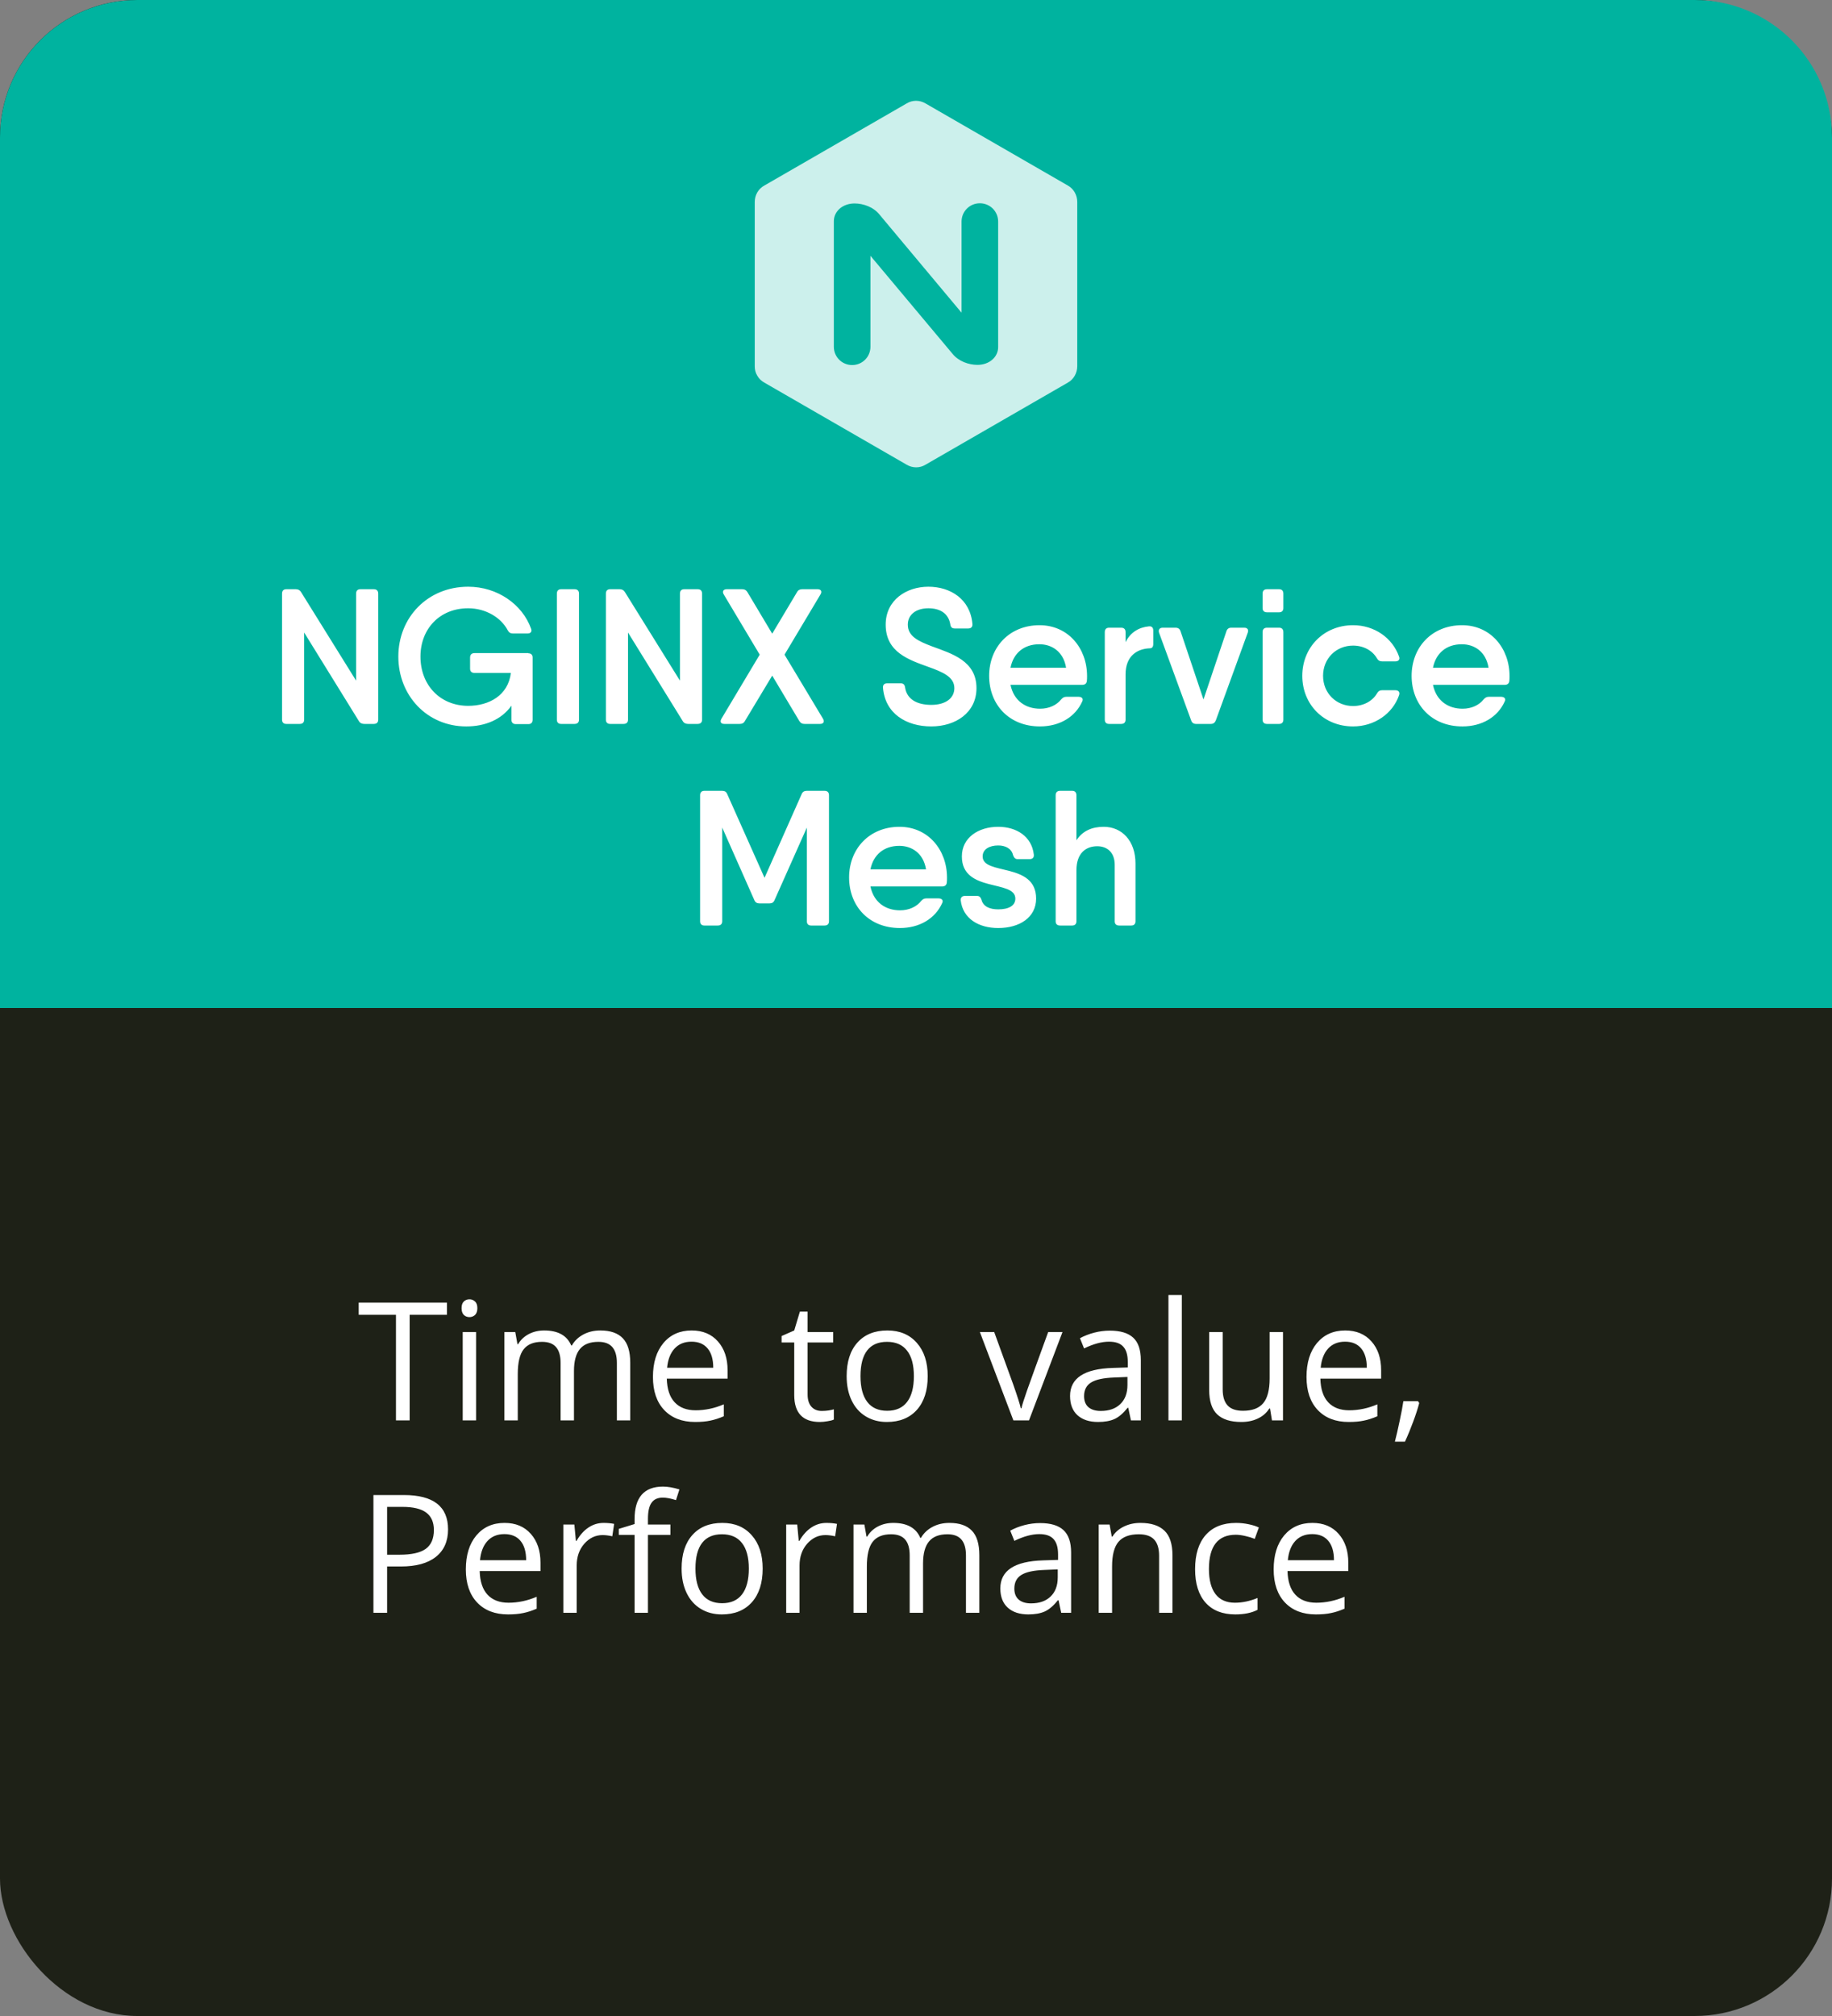 <svg width="200" height="220" viewBox="0 0 200 220" fill="none" xmlns="http://www.w3.org/2000/svg">
<rect x="0" y="0" width="200" height="220" fill="#808080" stroke="none"/>
<rect width="200" height="220" rx="15" fill="#1E2117"/>
<path d="M44.722 155H43.227V143.478H39.158V142.15H48.791V143.478H44.722V155ZM51.973 155H50.514V145.367H51.973V155ZM50.391 142.757C50.391 142.423 50.473 142.18 50.637 142.027C50.801 141.869 51.006 141.79 51.252 141.79C51.486 141.79 51.688 141.869 51.858 142.027C52.028 142.186 52.113 142.429 52.113 142.757C52.113 143.085 52.028 143.331 51.858 143.495C51.688 143.653 51.486 143.732 51.252 143.732C51.006 143.732 50.801 143.653 50.637 143.495C50.473 143.331 50.391 143.085 50.391 142.757ZM67.345 155V148.733C67.345 147.966 67.181 147.392 66.853 147.011C66.524 146.624 66.015 146.431 65.323 146.431C64.415 146.431 63.744 146.691 63.31 147.213C62.877 147.734 62.66 148.537 62.66 149.621V155H61.201V148.733C61.201 147.966 61.037 147.392 60.709 147.011C60.381 146.624 59.868 146.431 59.171 146.431C58.257 146.431 57.586 146.706 57.158 147.257C56.736 147.802 56.525 148.698 56.525 149.946V155H55.066V145.367H56.253L56.49 146.686H56.56C56.836 146.217 57.223 145.851 57.721 145.587C58.225 145.323 58.787 145.191 59.408 145.191C60.914 145.191 61.898 145.736 62.361 146.826H62.432C62.719 146.322 63.135 145.924 63.68 145.631C64.225 145.338 64.846 145.191 65.543 145.191C66.633 145.191 67.447 145.473 67.986 146.035C68.531 146.592 68.804 147.485 68.804 148.716V155H67.345ZM75.888 155.176C74.464 155.176 73.339 154.742 72.513 153.875C71.692 153.008 71.282 151.804 71.282 150.263C71.282 148.71 71.663 147.477 72.425 146.562C73.192 145.648 74.221 145.191 75.51 145.191C76.717 145.191 77.672 145.59 78.375 146.387C79.078 147.178 79.43 148.224 79.43 149.524V150.447H72.794C72.823 151.578 73.107 152.437 73.647 153.022C74.191 153.608 74.956 153.901 75.94 153.901C76.978 153.901 78.003 153.685 79.017 153.251V154.552C78.501 154.774 78.012 154.933 77.549 155.026C77.092 155.126 76.538 155.176 75.888 155.176ZM75.492 146.413C74.719 146.413 74.101 146.665 73.638 147.169C73.181 147.673 72.911 148.37 72.829 149.261H77.865C77.865 148.341 77.66 147.638 77.25 147.151C76.84 146.659 76.254 146.413 75.492 146.413ZM89.713 153.972C89.971 153.972 90.22 153.954 90.46 153.919C90.7 153.878 90.891 153.837 91.031 153.796V154.912C90.873 154.988 90.639 155.05 90.328 155.097C90.023 155.149 89.748 155.176 89.502 155.176C87.639 155.176 86.707 154.194 86.707 152.231V146.501H85.327V145.798L86.707 145.191L87.322 143.135H88.166V145.367H90.961V146.501H88.166V152.17C88.166 152.75 88.304 153.195 88.579 153.506C88.855 153.816 89.232 153.972 89.713 153.972ZM101.279 150.175C101.279 151.745 100.884 152.973 100.093 153.857C99.302 154.736 98.209 155.176 96.814 155.176C95.953 155.176 95.189 154.974 94.52 154.569C93.853 154.165 93.337 153.585 92.974 152.829C92.61 152.073 92.429 151.188 92.429 150.175C92.429 148.604 92.821 147.383 93.606 146.51C94.392 145.631 95.481 145.191 96.876 145.191C98.224 145.191 99.293 145.64 100.084 146.536C100.881 147.433 101.279 148.646 101.279 150.175ZM93.94 150.175C93.94 151.405 94.186 152.343 94.679 152.987C95.171 153.632 95.894 153.954 96.85 153.954C97.805 153.954 98.528 153.635 99.02 152.996C99.519 152.352 99.768 151.411 99.768 150.175C99.768 148.95 99.519 148.021 99.02 147.389C98.528 146.75 97.799 146.431 96.832 146.431C95.877 146.431 95.156 146.744 94.67 147.371C94.184 147.998 93.94 148.933 93.94 150.175ZM110.631 155L106.975 145.367H108.539L110.613 151.08C111.082 152.416 111.357 153.283 111.439 153.682H111.51C111.574 153.371 111.776 152.729 112.116 151.757C112.462 150.778 113.232 148.648 114.428 145.367H115.992L112.336 155H110.631ZM123.463 155L123.173 153.629H123.103C122.622 154.232 122.142 154.643 121.661 154.859C121.187 155.07 120.592 155.176 119.877 155.176C118.922 155.176 118.172 154.93 117.627 154.438C117.088 153.945 116.818 153.245 116.818 152.337C116.818 150.392 118.374 149.372 121.485 149.278L123.12 149.226V148.628C123.12 147.872 122.956 147.315 122.628 146.958C122.306 146.595 121.787 146.413 121.072 146.413C120.27 146.413 119.361 146.659 118.348 147.151L117.899 146.035C118.374 145.777 118.893 145.575 119.455 145.429C120.023 145.282 120.592 145.209 121.16 145.209C122.309 145.209 123.158 145.464 123.709 145.974C124.266 146.483 124.544 147.301 124.544 148.426V155H123.463ZM120.167 153.972C121.075 153.972 121.787 153.723 122.303 153.225C122.824 152.727 123.085 152.029 123.085 151.133V150.263L121.626 150.324C120.466 150.365 119.628 150.547 119.112 150.869C118.603 151.186 118.348 151.681 118.348 152.354C118.348 152.882 118.506 153.283 118.822 153.559C119.145 153.834 119.593 153.972 120.167 153.972ZM129.018 155H127.559V141.324H129.018V155ZM133.482 145.367V151.616C133.482 152.401 133.661 152.987 134.019 153.374C134.376 153.761 134.936 153.954 135.697 153.954C136.705 153.954 137.44 153.679 137.903 153.128C138.372 152.577 138.606 151.678 138.606 150.43V145.367H140.065V155H138.861L138.65 153.708H138.571C138.272 154.183 137.856 154.546 137.323 154.798C136.796 155.05 136.192 155.176 135.513 155.176C134.341 155.176 133.462 154.897 132.876 154.341C132.296 153.784 132.006 152.894 132.006 151.669V145.367H133.482ZM147.237 155.176C145.813 155.176 144.688 154.742 143.862 153.875C143.042 153.008 142.632 151.804 142.632 150.263C142.632 148.71 143.013 147.477 143.774 146.562C144.542 145.648 145.57 145.191 146.859 145.191C148.066 145.191 149.021 145.59 149.725 146.387C150.428 147.178 150.779 148.224 150.779 149.524V150.447H144.144C144.173 151.578 144.457 152.437 144.996 153.022C145.541 153.608 146.306 153.901 147.29 153.901C148.327 153.901 149.353 153.685 150.366 153.251V154.552C149.851 154.774 149.361 154.933 148.898 155.026C148.441 155.126 147.888 155.176 147.237 155.176ZM146.842 146.413C146.068 146.413 145.45 146.665 144.987 147.169C144.53 147.673 144.261 148.37 144.179 149.261H149.215C149.215 148.341 149.01 147.638 148.6 147.151C148.189 146.659 147.604 146.413 146.842 146.413ZM154.805 152.908L154.937 153.11C154.784 153.696 154.564 154.376 154.277 155.149C153.99 155.929 153.691 156.652 153.381 157.32H152.282C152.44 156.711 152.613 155.958 152.801 155.062C152.994 154.165 153.129 153.447 153.205 152.908H154.805ZM48.914 166.895C48.914 168.195 48.469 169.197 47.578 169.9C46.693 170.598 45.425 170.946 43.773 170.946H42.261V176H40.767V163.15H44.098C47.309 163.15 48.914 164.398 48.914 166.895ZM42.261 169.663H43.605C44.93 169.663 45.888 169.449 46.48 169.021C47.071 168.594 47.367 167.908 47.367 166.965C47.367 166.115 47.089 165.482 46.532 165.066C45.976 164.65 45.108 164.442 43.931 164.442H42.261V169.663ZM55.462 176.176C54.038 176.176 52.913 175.742 52.087 174.875C51.267 174.008 50.856 172.804 50.856 171.263C50.856 169.71 51.237 168.477 51.999 167.562C52.767 166.648 53.795 166.191 55.084 166.191C56.291 166.191 57.246 166.59 57.949 167.387C58.652 168.178 59.004 169.224 59.004 170.524V171.447H52.368C52.398 172.578 52.682 173.437 53.221 174.022C53.766 174.608 54.53 174.901 55.515 174.901C56.552 174.901 57.577 174.685 58.591 174.251V175.552C58.075 175.774 57.586 175.933 57.123 176.026C56.666 176.126 56.112 176.176 55.462 176.176ZM55.066 167.413C54.293 167.413 53.675 167.665 53.212 168.169C52.755 168.673 52.485 169.37 52.403 170.261H57.44C57.44 169.341 57.234 168.638 56.824 168.151C56.414 167.659 55.828 167.413 55.066 167.413ZM65.894 166.191C66.322 166.191 66.706 166.227 67.046 166.297L66.844 167.65C66.445 167.562 66.094 167.519 65.789 167.519C65.01 167.519 64.342 167.835 63.785 168.468C63.234 169.101 62.959 169.889 62.959 170.832V176H61.5V166.367H62.704L62.871 168.151H62.941C63.299 167.524 63.73 167.041 64.233 166.701C64.737 166.361 65.291 166.191 65.894 166.191ZM73.189 167.501H70.737V176H69.278V167.501H67.556V166.842L69.278 166.314V165.778C69.278 163.411 70.312 162.228 72.381 162.228C72.891 162.228 73.488 162.33 74.174 162.535L73.796 163.704C73.233 163.522 72.753 163.432 72.355 163.432C71.804 163.432 71.397 163.616 71.133 163.985C70.869 164.349 70.737 164.935 70.737 165.743V166.367H73.189V167.501ZM83.262 171.175C83.262 172.745 82.866 173.973 82.075 174.857C81.284 175.736 80.191 176.176 78.797 176.176C77.936 176.176 77.171 175.974 76.503 175.569C75.835 175.165 75.319 174.585 74.956 173.829C74.593 173.073 74.411 172.188 74.411 171.175C74.411 169.604 74.804 168.383 75.589 167.51C76.374 166.631 77.464 166.191 78.858 166.191C80.206 166.191 81.275 166.64 82.066 167.536C82.863 168.433 83.262 169.646 83.262 171.175ZM75.923 171.175C75.923 172.405 76.169 173.343 76.661 173.987C77.153 174.632 77.877 174.954 78.832 174.954C79.787 174.954 80.511 174.635 81.003 173.996C81.501 173.352 81.75 172.411 81.75 171.175C81.75 169.95 81.501 169.021 81.003 168.389C80.511 167.75 79.781 167.431 78.814 167.431C77.859 167.431 77.139 167.744 76.652 168.371C76.166 168.998 75.923 169.933 75.923 171.175ZM90.223 166.191C90.65 166.191 91.034 166.227 91.374 166.297L91.172 167.65C90.773 167.562 90.422 167.519 90.117 167.519C89.338 167.519 88.67 167.835 88.113 168.468C87.562 169.101 87.287 169.889 87.287 170.832V176H85.828V166.367H87.032L87.199 168.151H87.269C87.627 167.524 88.058 167.041 88.561 166.701C89.065 166.361 89.619 166.191 90.223 166.191ZM105.454 176V169.733C105.454 168.966 105.29 168.392 104.962 168.011C104.634 167.624 104.124 167.431 103.433 167.431C102.524 167.431 101.854 167.691 101.42 168.213C100.986 168.734 100.77 169.537 100.77 170.621V176H99.311V169.733C99.311 168.966 99.147 168.392 98.818 168.011C98.49 167.624 97.978 167.431 97.28 167.431C96.366 167.431 95.695 167.706 95.268 168.257C94.846 168.802 94.635 169.698 94.635 170.946V176H93.176V166.367H94.362L94.6 167.686H94.67C94.945 167.217 95.332 166.851 95.83 166.587C96.334 166.323 96.897 166.191 97.518 166.191C99.023 166.191 100.008 166.736 100.471 167.826H100.541C100.828 167.322 101.244 166.924 101.789 166.631C102.334 166.338 102.955 166.191 103.652 166.191C104.742 166.191 105.557 166.473 106.096 167.035C106.641 167.592 106.913 168.485 106.913 169.716V176H105.454ZM115.852 176L115.562 174.629H115.491C115.011 175.232 114.53 175.643 114.05 175.859C113.575 176.07 112.98 176.176 112.266 176.176C111.311 176.176 110.561 175.93 110.016 175.438C109.477 174.945 109.207 174.245 109.207 173.337C109.207 171.392 110.763 170.372 113.874 170.278L115.509 170.226V169.628C115.509 168.872 115.345 168.315 115.017 167.958C114.694 167.595 114.176 167.413 113.461 167.413C112.658 167.413 111.75 167.659 110.736 168.151L110.288 167.035C110.763 166.777 111.281 166.575 111.844 166.429C112.412 166.282 112.98 166.209 113.549 166.209C114.697 166.209 115.547 166.464 116.098 166.974C116.654 167.483 116.933 168.301 116.933 169.426V176H115.852ZM112.556 174.972C113.464 174.972 114.176 174.723 114.691 174.225C115.213 173.727 115.474 173.029 115.474 172.133V171.263L114.015 171.324C112.854 171.365 112.017 171.547 111.501 171.869C110.991 172.186 110.736 172.681 110.736 173.354C110.736 173.882 110.895 174.283 111.211 174.559C111.533 174.834 111.981 174.972 112.556 174.972ZM126.539 176V169.769C126.539 168.983 126.36 168.397 126.003 168.011C125.646 167.624 125.086 167.431 124.324 167.431C123.316 167.431 122.578 167.703 122.109 168.248C121.641 168.793 121.406 169.692 121.406 170.946V176H119.947V166.367H121.134L121.371 167.686H121.441C121.74 167.211 122.159 166.845 122.698 166.587C123.237 166.323 123.838 166.191 124.5 166.191C125.66 166.191 126.533 166.473 127.119 167.035C127.705 167.592 127.998 168.485 127.998 169.716V176H126.539ZM134.854 176.176C133.459 176.176 132.378 175.748 131.61 174.893C130.849 174.031 130.468 172.815 130.468 171.245C130.468 169.634 130.854 168.389 131.628 167.51C132.407 166.631 133.515 166.191 134.95 166.191C135.413 166.191 135.876 166.241 136.339 166.341C136.802 166.44 137.165 166.558 137.429 166.692L136.98 167.932C136.658 167.803 136.307 167.697 135.926 167.615C135.545 167.527 135.208 167.483 134.915 167.483C132.958 167.483 131.979 168.731 131.979 171.228C131.979 172.411 132.217 173.319 132.691 173.952C133.172 174.585 133.881 174.901 134.818 174.901C135.621 174.901 136.444 174.729 137.288 174.383V175.675C136.644 176.009 135.832 176.176 134.854 176.176ZM143.651 176.176C142.228 176.176 141.103 175.742 140.276 174.875C139.456 174.008 139.046 172.804 139.046 171.263C139.046 169.71 139.427 168.477 140.188 167.562C140.956 166.648 141.984 166.191 143.273 166.191C144.48 166.191 145.436 166.59 146.139 167.387C146.842 168.178 147.193 169.224 147.193 170.524V171.447H140.558C140.587 172.578 140.871 173.437 141.41 174.022C141.955 174.608 142.72 174.901 143.704 174.901C144.741 174.901 145.767 174.685 146.78 174.251V175.552C146.265 175.774 145.775 175.933 145.312 176.026C144.855 176.126 144.302 176.176 143.651 176.176ZM143.256 167.413C142.482 167.413 141.864 167.665 141.401 168.169C140.944 168.673 140.675 169.37 140.593 170.261H145.629C145.629 169.341 145.424 168.638 145.014 168.151C144.604 167.659 144.018 167.413 143.256 167.413Z" fill="white"/>
<path d="M0 15C0 6.716 6.716 0 15 0H185C193.284 0 200 6.716 200 15V110H0V15Z" fill="#00B39F"/>
<path opacity="0.8" d="M116.575 20.246L101.039 11.287C100.393 10.904 99.607 10.904 98.981 11.287L83.445 20.246C82.779 20.609 82.396 21.295 82.396 22.042V39.979C82.396 40.342 82.477 40.685 82.678 41.008C82.86 41.33 83.122 41.572 83.445 41.754L98.981 50.712C99.627 51.096 100.414 51.096 101.039 50.712L116.575 41.754C117.221 41.391 117.604 40.705 117.604 39.958V22.042C117.604 21.295 117.221 20.609 116.575 20.246ZM108.968 37.88C108.968 38.95 108.02 39.817 106.709 39.817C105.76 39.817 104.651 39.434 103.985 38.607L95.026 27.913V37.84C95.026 38.95 94.139 39.837 93.029 39.837C91.919 39.837 91.031 38.95 91.031 37.84V24.14C91.031 23.071 91.98 22.203 93.291 22.203C94.24 22.203 95.349 22.586 96.015 23.414L96.62 24.14L104.974 34.127V24.18C104.974 23.071 105.861 22.183 106.971 22.183C108.081 22.183 108.968 23.071 108.968 24.18V37.88Z" fill="white"/>
<path d="M38.875 64.783V74.275L32.869 64.615C32.743 64.405 32.554 64.3 32.302 64.3H31.252C30.958 64.3 30.79 64.468 30.79 64.783V78.538C30.79 78.832 30.958 79 31.252 79H32.722C33.037 79 33.205 78.832 33.205 78.538V69.025L39.19 78.706C39.316 78.916 39.526 79 39.778 79H40.807C41.122 79 41.29 78.832 41.29 78.538V64.783C41.29 64.468 41.122 64.3 40.807 64.3H39.337C39.043 64.3 38.875 64.468 38.875 64.783ZM57.683 71.272H51.803C51.488 71.272 51.32 71.44 51.32 71.755V72.973C51.32 73.267 51.488 73.435 51.803 73.435H55.772C55.478 75.892 53.378 77.026 51.11 77.026C48.065 77.026 45.902 74.779 45.902 71.65C45.902 68.626 48.002 66.379 51.11 66.379C53.021 66.379 54.701 67.387 55.436 68.794C55.562 69.025 55.73 69.13 55.982 69.13H57.599C57.935 69.13 58.103 68.92 57.977 68.605C57.032 65.959 54.302 64.027 51.11 64.027C46.679 64.027 43.487 67.387 43.487 71.65C43.487 75.913 46.637 79.273 50.9 79.273C52.979 79.273 54.764 78.517 55.835 77.005V78.538C55.835 78.853 56.003 79.021 56.318 79.021H57.683C57.977 79.021 58.145 78.853 58.145 78.538V73.456V71.755C58.145 71.461 57.977 71.293 57.683 71.293V71.272ZM60.793 64.783V78.538C60.793 78.832 60.961 79 61.255 79H62.725C63.04 79 63.208 78.832 63.208 78.538V64.783C63.208 64.468 63.04 64.3 62.725 64.3H61.255C60.961 64.3 60.793 64.468 60.793 64.783ZM74.23 64.783V74.275L68.224 64.615C68.098 64.405 67.909 64.3 67.657 64.3H66.607C66.313 64.3 66.145 64.468 66.145 64.783V78.538C66.145 78.832 66.313 79 66.607 79H68.077C68.392 79 68.56 78.832 68.56 78.538V69.025L74.545 78.706C74.671 78.916 74.881 79 75.133 79H76.162C76.477 79 76.645 78.832 76.645 78.538V64.783C76.645 64.468 76.477 64.3 76.162 64.3H74.692C74.398 64.3 74.23 64.468 74.23 64.783ZM89.847 78.433L85.647 71.44L89.574 64.867C89.763 64.552 89.637 64.3 89.259 64.3H87.579C87.327 64.3 87.138 64.384 87.012 64.615L84.303 69.151L81.594 64.615C81.447 64.384 81.279 64.3 81.027 64.3H79.326C78.969 64.3 78.822 64.552 79.011 64.867L82.938 71.44L78.759 78.433C78.57 78.769 78.696 79 79.074 79H80.754C81.006 79 81.195 78.916 81.321 78.685L84.303 73.729L87.264 78.685C87.411 78.916 87.579 79 87.831 79H89.532C89.889 79 90.036 78.769 89.847 78.433ZM101.667 79.273C104.313 79.273 106.602 77.782 106.602 75.094C106.602 72.112 103.914 71.335 101.751 70.537C100.26 69.97 99.105 69.445 99.105 68.164C99.105 67.072 100.008 66.379 101.352 66.379C102.654 66.379 103.557 66.967 103.746 68.143C103.788 68.437 103.935 68.584 104.229 68.584H105.699C106.014 68.584 106.182 68.416 106.161 68.101C105.93 65.371 103.746 64.027 101.352 64.027C98.958 64.027 96.69 65.476 96.69 68.164C96.69 71.188 99.231 72.007 101.373 72.784C102.885 73.33 104.187 73.855 104.187 75.094C104.187 76.186 103.242 76.921 101.667 76.921C100.05 76.921 99 76.27 98.811 75.031C98.769 74.716 98.622 74.569 98.328 74.569H96.858C96.543 74.569 96.375 74.737 96.396 75.052C96.627 77.887 98.958 79.273 101.667 79.273ZM113.487 68.227C110.19 68.227 107.985 70.642 107.985 73.75C107.985 76.9 110.169 79.273 113.529 79.273C115.671 79.273 117.393 78.244 118.149 76.543C118.296 76.249 118.107 76.039 117.75 76.039H116.406C116.154 76.039 116.007 76.144 115.839 76.333C115.377 76.921 114.558 77.341 113.55 77.341C111.954 77.341 110.673 76.459 110.316 74.737H116.385H118.149C118.443 74.737 118.632 74.59 118.653 74.296C118.674 74.128 118.674 73.96 118.674 73.771C118.674 70.747 116.616 68.227 113.487 68.227ZM110.316 72.868C110.631 71.293 111.765 70.306 113.466 70.306C114.81 70.306 116.091 71.083 116.385 72.868H110.316ZM125.419 68.353C124.348 68.458 123.424 68.983 122.878 70.075V68.983C122.878 68.668 122.71 68.5 122.395 68.5H121.072C120.778 68.5 120.61 68.668 120.61 68.983V78.538C120.61 78.832 120.778 79 121.072 79H122.395C122.71 79 122.878 78.832 122.878 78.538V73.603C122.878 71.545 124.18 70.789 125.545 70.747C125.776 70.747 125.902 70.579 125.902 70.285V68.794C125.902 68.5 125.734 68.311 125.419 68.353ZM135.837 68.5H134.409C134.157 68.5 133.968 68.626 133.884 68.899L131.385 76.333L128.886 68.899C128.802 68.626 128.613 68.5 128.34 68.5H126.933C126.597 68.5 126.429 68.71 126.534 69.046L130.041 78.622C130.125 78.874 130.314 79 130.566 79H131.049H132.183C132.456 79 132.624 78.874 132.729 78.622L136.215 69.046C136.341 68.71 136.173 68.5 135.837 68.5ZM138.32 66.82H139.643C139.937 66.82 140.105 66.652 140.105 66.358V64.783C140.105 64.468 139.937 64.3 139.643 64.3H138.32C138.005 64.3 137.837 64.468 137.837 64.783V66.358C137.837 66.652 138.005 66.82 138.32 66.82ZM138.32 79H139.643C139.937 79 140.105 78.832 140.105 78.538V68.983C140.105 68.668 139.937 68.5 139.643 68.5H138.32C138.005 68.5 137.837 68.668 137.837 68.983V78.538C137.837 78.832 138.005 79 138.32 79ZM152.335 75.325H150.886C150.613 75.325 150.445 75.451 150.319 75.682C149.815 76.522 148.849 77.047 147.715 77.047C145.867 77.047 144.439 75.64 144.439 73.75C144.439 71.86 145.867 70.453 147.715 70.453C148.849 70.453 149.815 70.978 150.319 71.839C150.445 72.07 150.634 72.175 150.886 72.175H152.335C152.671 72.175 152.86 71.965 152.734 71.65C152.02 69.613 150.046 68.227 147.715 68.227C144.523 68.227 142.171 70.642 142.171 73.75C142.171 76.879 144.523 79.273 147.715 79.273C150.046 79.273 152.041 77.887 152.734 75.871C152.86 75.535 152.671 75.325 152.335 75.325ZM159.609 68.227C156.312 68.227 154.107 70.642 154.107 73.75C154.107 76.9 156.291 79.273 159.651 79.273C161.793 79.273 163.515 78.244 164.271 76.543C164.418 76.249 164.229 76.039 163.872 76.039H162.528C162.276 76.039 162.129 76.144 161.961 76.333C161.499 76.921 160.68 77.341 159.672 77.341C158.076 77.341 156.795 76.459 156.438 74.737H162.507H164.271C164.565 74.737 164.754 74.59 164.775 74.296C164.796 74.128 164.796 73.96 164.796 73.771C164.796 70.747 162.738 68.227 159.609 68.227ZM156.438 72.868C156.753 71.293 157.887 70.306 159.588 70.306C160.932 70.306 162.213 71.083 162.507 72.868H156.438ZM90.017 86.3H89.24H88.064C87.812 86.3 87.623 86.405 87.518 86.657L83.465 95.792L79.391 86.657C79.286 86.405 79.118 86.3 78.845 86.3H78.362H76.892C76.598 86.3 76.43 86.468 76.43 86.783V100.538C76.43 100.832 76.598 101 76.892 101H78.362C78.677 101 78.845 100.832 78.845 100.538V90.311L82.352 98.228C82.457 98.48 82.646 98.585 82.898 98.585H84.011C84.284 98.585 84.452 98.48 84.557 98.228L88.085 90.311V100.538C88.085 100.832 88.253 101 88.547 101H90.017C90.332 101 90.5 100.832 90.5 100.538V86.783C90.5 86.468 90.332 86.3 90.017 86.3ZM98.198 90.227C94.901 90.227 92.696 92.642 92.696 95.75C92.696 98.9 94.88 101.273 98.24 101.273C100.382 101.273 102.104 100.244 102.86 98.543C103.007 98.249 102.818 98.039 102.461 98.039H101.117C100.865 98.039 100.718 98.144 100.55 98.333C100.088 98.921 99.269 99.341 98.261 99.341C96.665 99.341 95.384 98.459 95.027 96.737H101.096H102.86C103.154 96.737 103.343 96.59 103.364 96.296C103.385 96.128 103.385 95.96 103.385 95.771C103.385 92.747 101.327 90.227 98.198 90.227ZM95.027 94.868C95.342 93.293 96.476 92.306 98.177 92.306C99.521 92.306 100.802 93.083 101.096 94.868H95.027ZM107.275 93.461C107.275 92.663 108.031 92.264 108.976 92.264C109.732 92.264 110.425 92.579 110.593 93.314C110.698 93.587 110.824 93.755 111.097 93.755H112.399C112.714 93.755 112.903 93.587 112.861 93.251C112.63 91.256 110.95 90.227 108.976 90.227C106.813 90.227 105.007 91.403 105.007 93.461C105.007 97.451 110.845 95.96 110.845 98.06C110.845 98.858 110.089 99.236 108.976 99.236C108.073 99.236 107.338 98.942 107.149 98.186C107.044 97.913 106.939 97.766 106.645 97.766H105.343C105.049 97.766 104.86 97.934 104.881 98.249C105.112 100.244 106.834 101.273 108.976 101.273C111.307 101.273 113.113 100.118 113.113 98.06C113.113 94.049 107.275 95.561 107.275 93.461ZM120.497 90.227C119.216 90.227 118.187 90.668 117.515 91.697V86.783C117.515 86.468 117.347 86.3 117.053 86.3H115.73C115.415 86.3 115.247 86.468 115.247 86.783V100.538C115.247 100.832 115.415 101 115.73 101H117.053C117.347 101 117.515 100.832 117.515 100.538V94.973C117.515 93.062 118.586 92.348 119.783 92.348C120.875 92.348 121.694 93.02 121.694 94.385V100.538C121.694 100.832 121.862 101 122.177 101H123.5C123.794 101 123.962 100.832 123.962 100.538V94.238C123.962 91.718 122.45 90.227 120.497 90.227Z" fill="white"/>
</svg>
